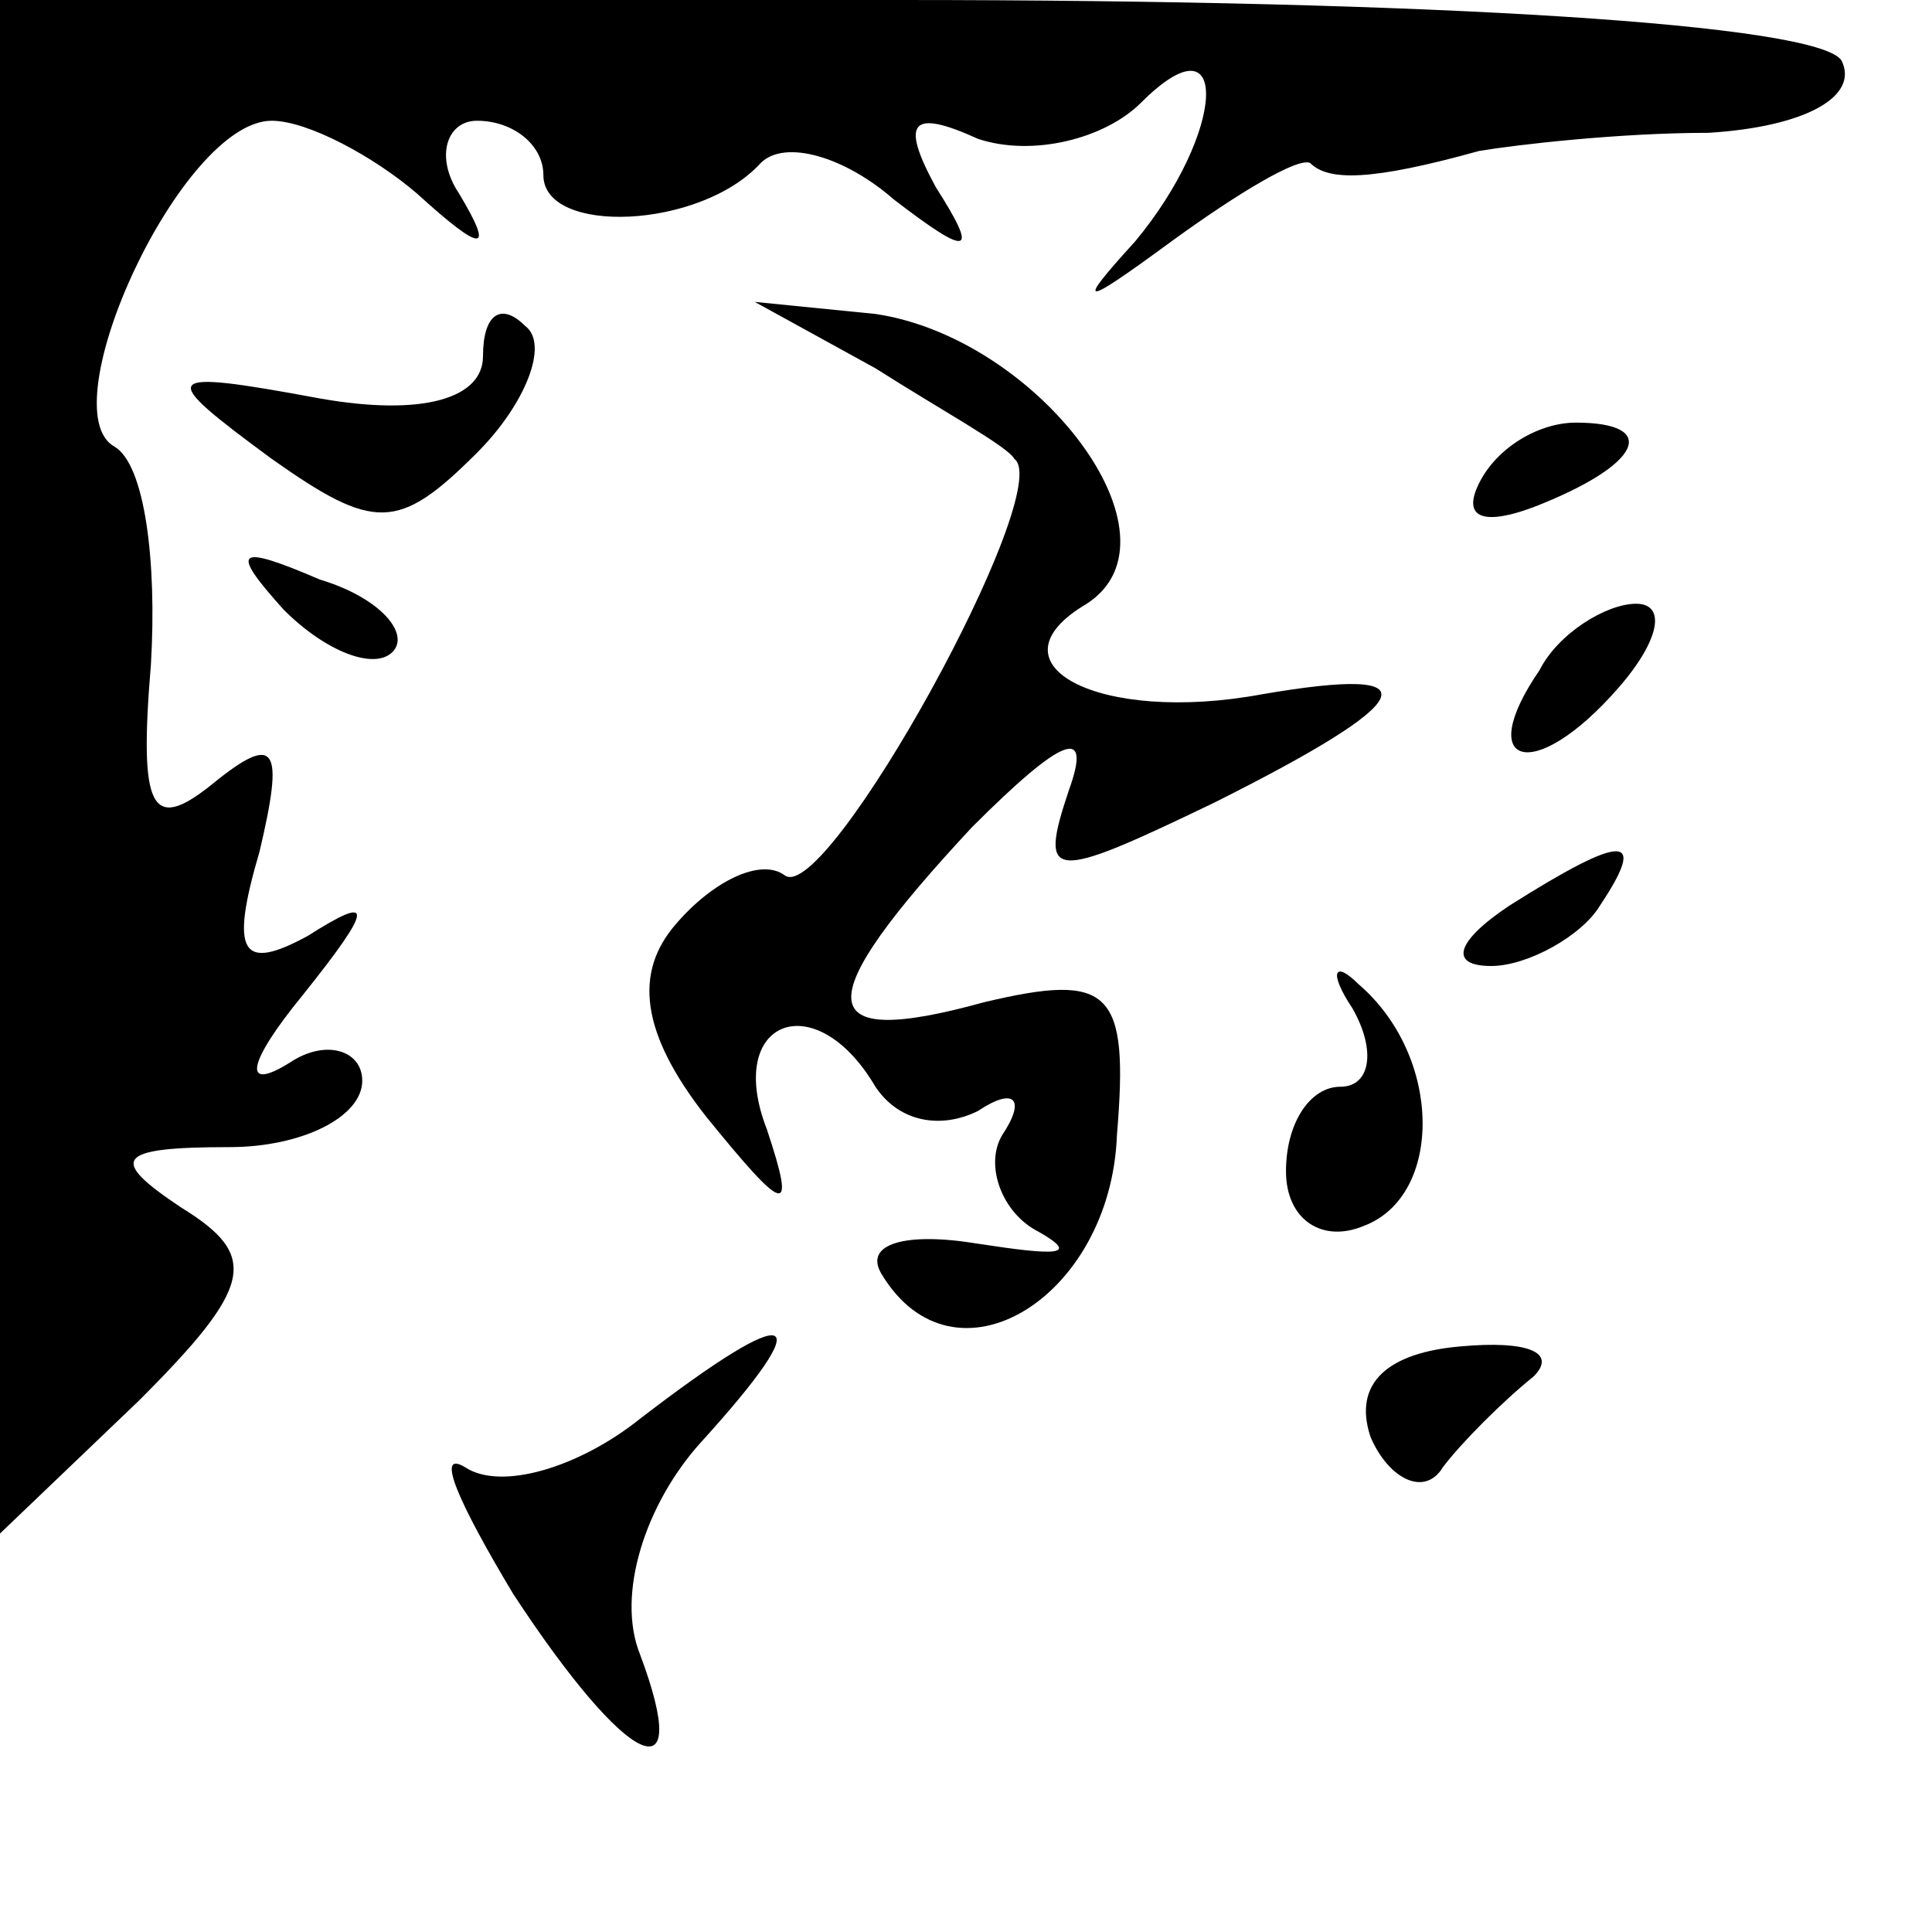 <?xml version="1.0" standalone="no"?>
<!DOCTYPE svg PUBLIC "-//W3C//DTD SVG 20010904//EN"
 "http://www.w3.org/TR/2001/REC-SVG-20010904/DTD/svg10.dtd">
<svg version="1.0" xmlns="http://www.w3.org/2000/svg"
 width="32pt" height="32pt" viewBox="0 0 32 32"
 preserveAspectRatio="xMidYMid meet">
<g transform="translate(0,32) scale(0.1,-0.1)"
fill="#000000" stroke="none">
<path fill="#000000" stroke="none" d="M0 193 l0 -127 23 22 c19 19 20 24 7
32 -12 8 -11 10 8 10 12 0 22 5 22 11 0 5 -6 7 -12 3 -8 -5 -7 0 2 11 12 15
12 17 1 10 -11 -6 -13 -3 -8 14 4 17 3 20 -8 11 -10 -8 -12 -4 -10 20 1 17 -1
33 -6 36 -11 6 11 54 26 54 6 0 17 -6 24 -12 11 -10 13 -10 7 0 -4 6 -2 12 3
12 6 0 11 -4 11 -9 0 -10 26 -9 36 2 4 4 14 1 22 -6 13 -10 14 -9 7 2 -6 11
-4 13 7 8 9 -3 21 0 27 6 15 15 14 -5 -1 -23 -10 -11 -9 -11 6 0 11 8 21 14
23 13 3 -3 10 -3 28 2 6 1 23 3 38 3 16 1 25 6 22 12 -4 6 -67 10 -156 10
l-149 0 0 -127z"/>
<path fill="#000000" stroke="none" d="M80 261 c0 -7 -10 -10 -27 -7 -27 5
-27 4 -8 -10 17 -12 21 -12 34 1 8 8 12 18 8 21 -4 4 -7 2 -7 -5z"/>
<path fill="#000000" stroke="none" d="M145 259 c11 -7 22 -13 23 -15 7 -5
-31 -74 -38 -69 -4 3 -12 -1 -18 -8 -7 -8 -6 -18 5 -32 13 -16 15 -17 10 -2
-7 18 8 24 18 7 4 -6 11 -7 17 -4 6 4 8 2 4 -4 -3 -5 0 -13 6 -16 7 -4 3 -4
-10 -2 -12 2 -19 0 -16 -5 12 -20 38 -4 39 23 2 24 -1 27 -22 22 -29 -8 -29 0
-2 29 15 15 20 17 16 6 -5 -15 -3 -15 24 -2 34 17 37 23 8 18 -27 -5 -46 5
-29 15 17 11 -8 44 -35 48 l-20 2 20 -11z"/>
<path fill="#000000" stroke="none" d="M245 240 c-3 -6 1 -7 9 -4 18 7 21 14
7 14 -6 0 -13 -4 -16 -10z"/>
<path fill="#000000" stroke="none" d="M47 219 c7 -7 15 -10 18 -7 3 3 -2 9
-12 12 -14 6 -15 5 -6 -5z"/>
<path fill="#000000" stroke="none" d="M255 209 c-11 -16 -1 -19 13 -3 7 8 8
14 3 14 -5 0 -13 -5 -16 -11z"/>
<path fill="#000000" stroke="none" d="M250 170 c-9 -6 -10 -10 -3 -10 6 0 15
5 18 10 8 12 4 12 -15 0z"/>
<path fill="#000000" stroke="none" d="M224 153 c4 -7 3 -13 -2 -13 -5 0 -9
-6 -9 -14 0 -8 6 -12 13 -9 13 5 13 28 -1 40 -4 4 -5 2 -1 -4z"/>
<path fill="#000000" stroke="none" d="M106 85 c-10 -8 -23 -12 -29 -8 -5 3
-1 -6 8 -21 19 -29 30 -34 21 -10 -4 10 1 25 10 35 20 22 16 24 -10 4z"/>
<path fill="#000000" stroke="none" d="M227 82 c3 -7 9 -10 12 -5 3 4 10 11
15 15 4 4 -1 6 -12 5 -12 -1 -18 -6 -15 -15z"/>
</g>
</svg>
